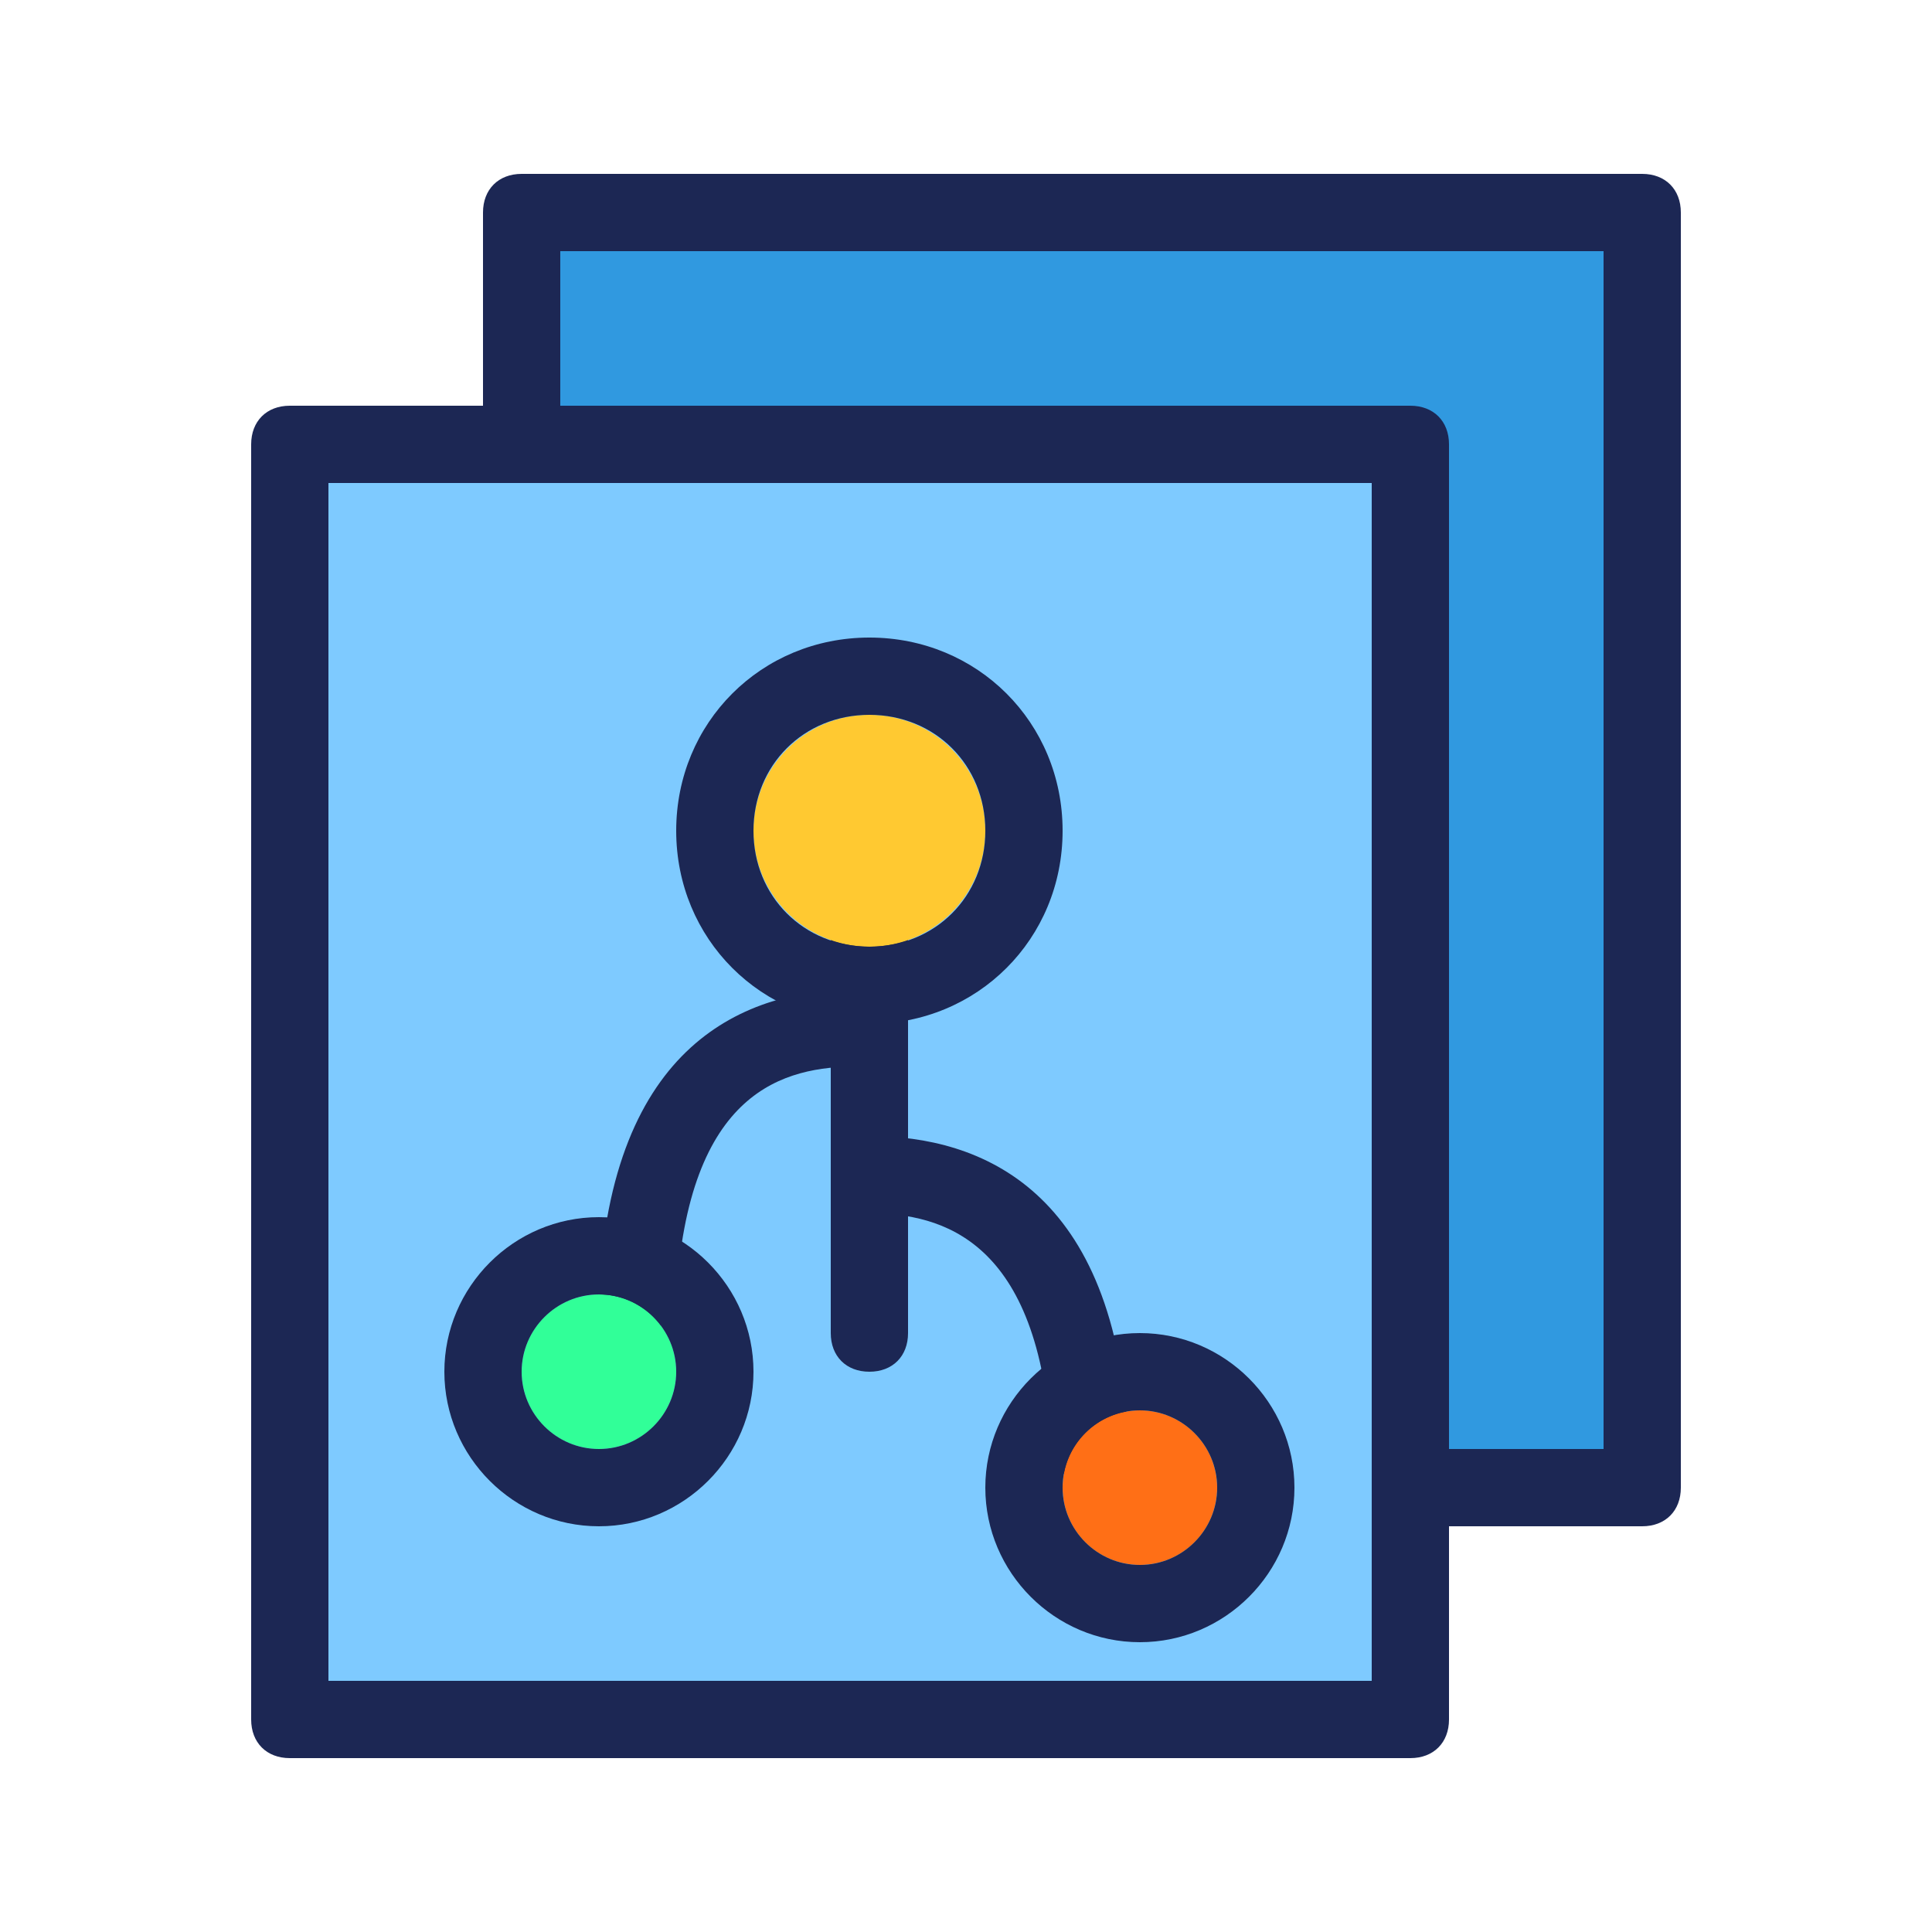 <?xml version="1.0" standalone="no"?><!DOCTYPE svg PUBLIC "-//W3C//DTD SVG 1.1//EN" "http://www.w3.org/Graphics/SVG/1.1/DTD/svg11.dtd"><svg t="1543919277657" class="icon" style="" viewBox="0 0 1024 1024" version="1.1" xmlns="http://www.w3.org/2000/svg" p-id="1383" xmlns:xlink="http://www.w3.org/1999/xlink" width="200" height="200"><defs><style type="text/css"></style></defs><path d="M296.96 133.12h552.96v634.88h-552.96z" fill="#3099E0" p-id="1384"></path><path d="M870.4 808.96h-593.92c-12.288 0-20.48-8.192-20.48-20.48v-675.84c0-12.288 8.192-20.48 20.48-20.48h593.92c12.288 0 20.48 8.192 20.48 20.48v675.84c0 12.288-8.192 20.48-20.48 20.48z m-573.44-40.96h552.96v-634.88h-552.96v634.88z" fill="#1C2754" p-id="1385"></path><path d="M174.08 256h552.96v634.88h-552.96z" fill="#7ECAFF" p-id="1386"></path><path d="M747.52 931.84h-593.92c-12.288 0-20.48-8.192-20.48-20.48v-675.84c0-12.288 8.192-20.48 20.48-20.48h593.92c12.288 0 20.48 8.192 20.48 20.48v675.84c0 12.288-8.192 20.48-20.48 20.48z m-573.44-40.96h552.96v-634.88h-552.96v634.88z" fill="#1C2754" p-id="1387"></path><path d="M460.8 727.04c-12.288 0-20.48-8.192-20.48-20.48v-245.76c0-12.288 8.192-20.48 20.48-20.48s20.48 8.192 20.48 20.48v245.76c0 12.288-8.192 20.48-20.48 20.48z" fill="#1C2754" p-id="1388"></path><path d="M337.92 706.56c-12.288 0-20.48-10.24-20.48-20.48 6.144-133.12 77.824-161.792 137.216-161.792 12.288 0 20.48 8.192 20.48 20.48s-8.192 20.48-20.48 20.48c-38.912 0-90.112 12.288-96.256 122.88 0 10.24-10.24 18.432-20.48 18.432zM577.536 786.432c-10.24 0-20.48-8.192-20.48-20.48-6.144-108.544-57.344-122.88-96.256-122.88-12.288 0-20.48-8.192-20.48-20.48s8.192-20.48 20.48-20.48c59.392 0 131.072 28.672 137.216 161.792 0 12.288-8.192 22.528-20.48 22.528z" fill="#1C2754" p-id="1389"></path><path d="M460.8 440.32m-61.44 0a61.44 61.44 0 1 0 122.88 0 61.44 61.44 0 1 0-122.88 0Z" fill="#FFC931" p-id="1390"></path><path d="M460.8 542.72c-57.344 0-102.4-45.056-102.4-102.4s45.056-102.4 102.4-102.4 102.4 45.056 102.4 102.4-45.056 102.4-102.4 102.4z m0-163.84c-34.816 0-61.44 26.624-61.44 61.44s26.624 61.44 61.44 61.44 61.44-26.624 61.44-61.44-26.624-61.44-61.44-61.44z" fill="#1C2754" p-id="1391"></path><path d="M317.44 727.04m-40.96 0a40.96 40.96 0 1 0 81.92 0 40.96 40.96 0 1 0-81.92 0Z" fill="#31FF98" p-id="1392"></path><path d="M317.44 808.96c-45.056 0-81.92-36.864-81.92-81.92s36.864-81.92 81.92-81.92 81.92 36.864 81.92 81.92-36.864 81.92-81.92 81.92z m0-122.88c-22.528 0-40.96 18.432-40.96 40.96s18.432 40.96 40.96 40.96 40.96-18.432 40.96-40.96-18.432-40.96-40.96-40.96z" fill="#1C2754" p-id="1393"></path><path d="M604.16 788.48m-40.96 0a40.96 40.96 0 1 0 81.92 0 40.96 40.96 0 1 0-81.92 0Z" fill="#FF6F16" p-id="1394"></path><path d="M604.16 870.4c-45.056 0-81.92-36.864-81.92-81.92s36.864-81.92 81.92-81.92 81.92 36.864 81.92 81.92-36.864 81.92-81.92 81.92z m0-122.88c-22.528 0-40.96 18.432-40.96 40.96s18.432 40.96 40.96 40.96 40.96-18.432 40.96-40.96-18.432-40.96-40.96-40.96z" fill="#1C2754" p-id="1395"></path></svg>